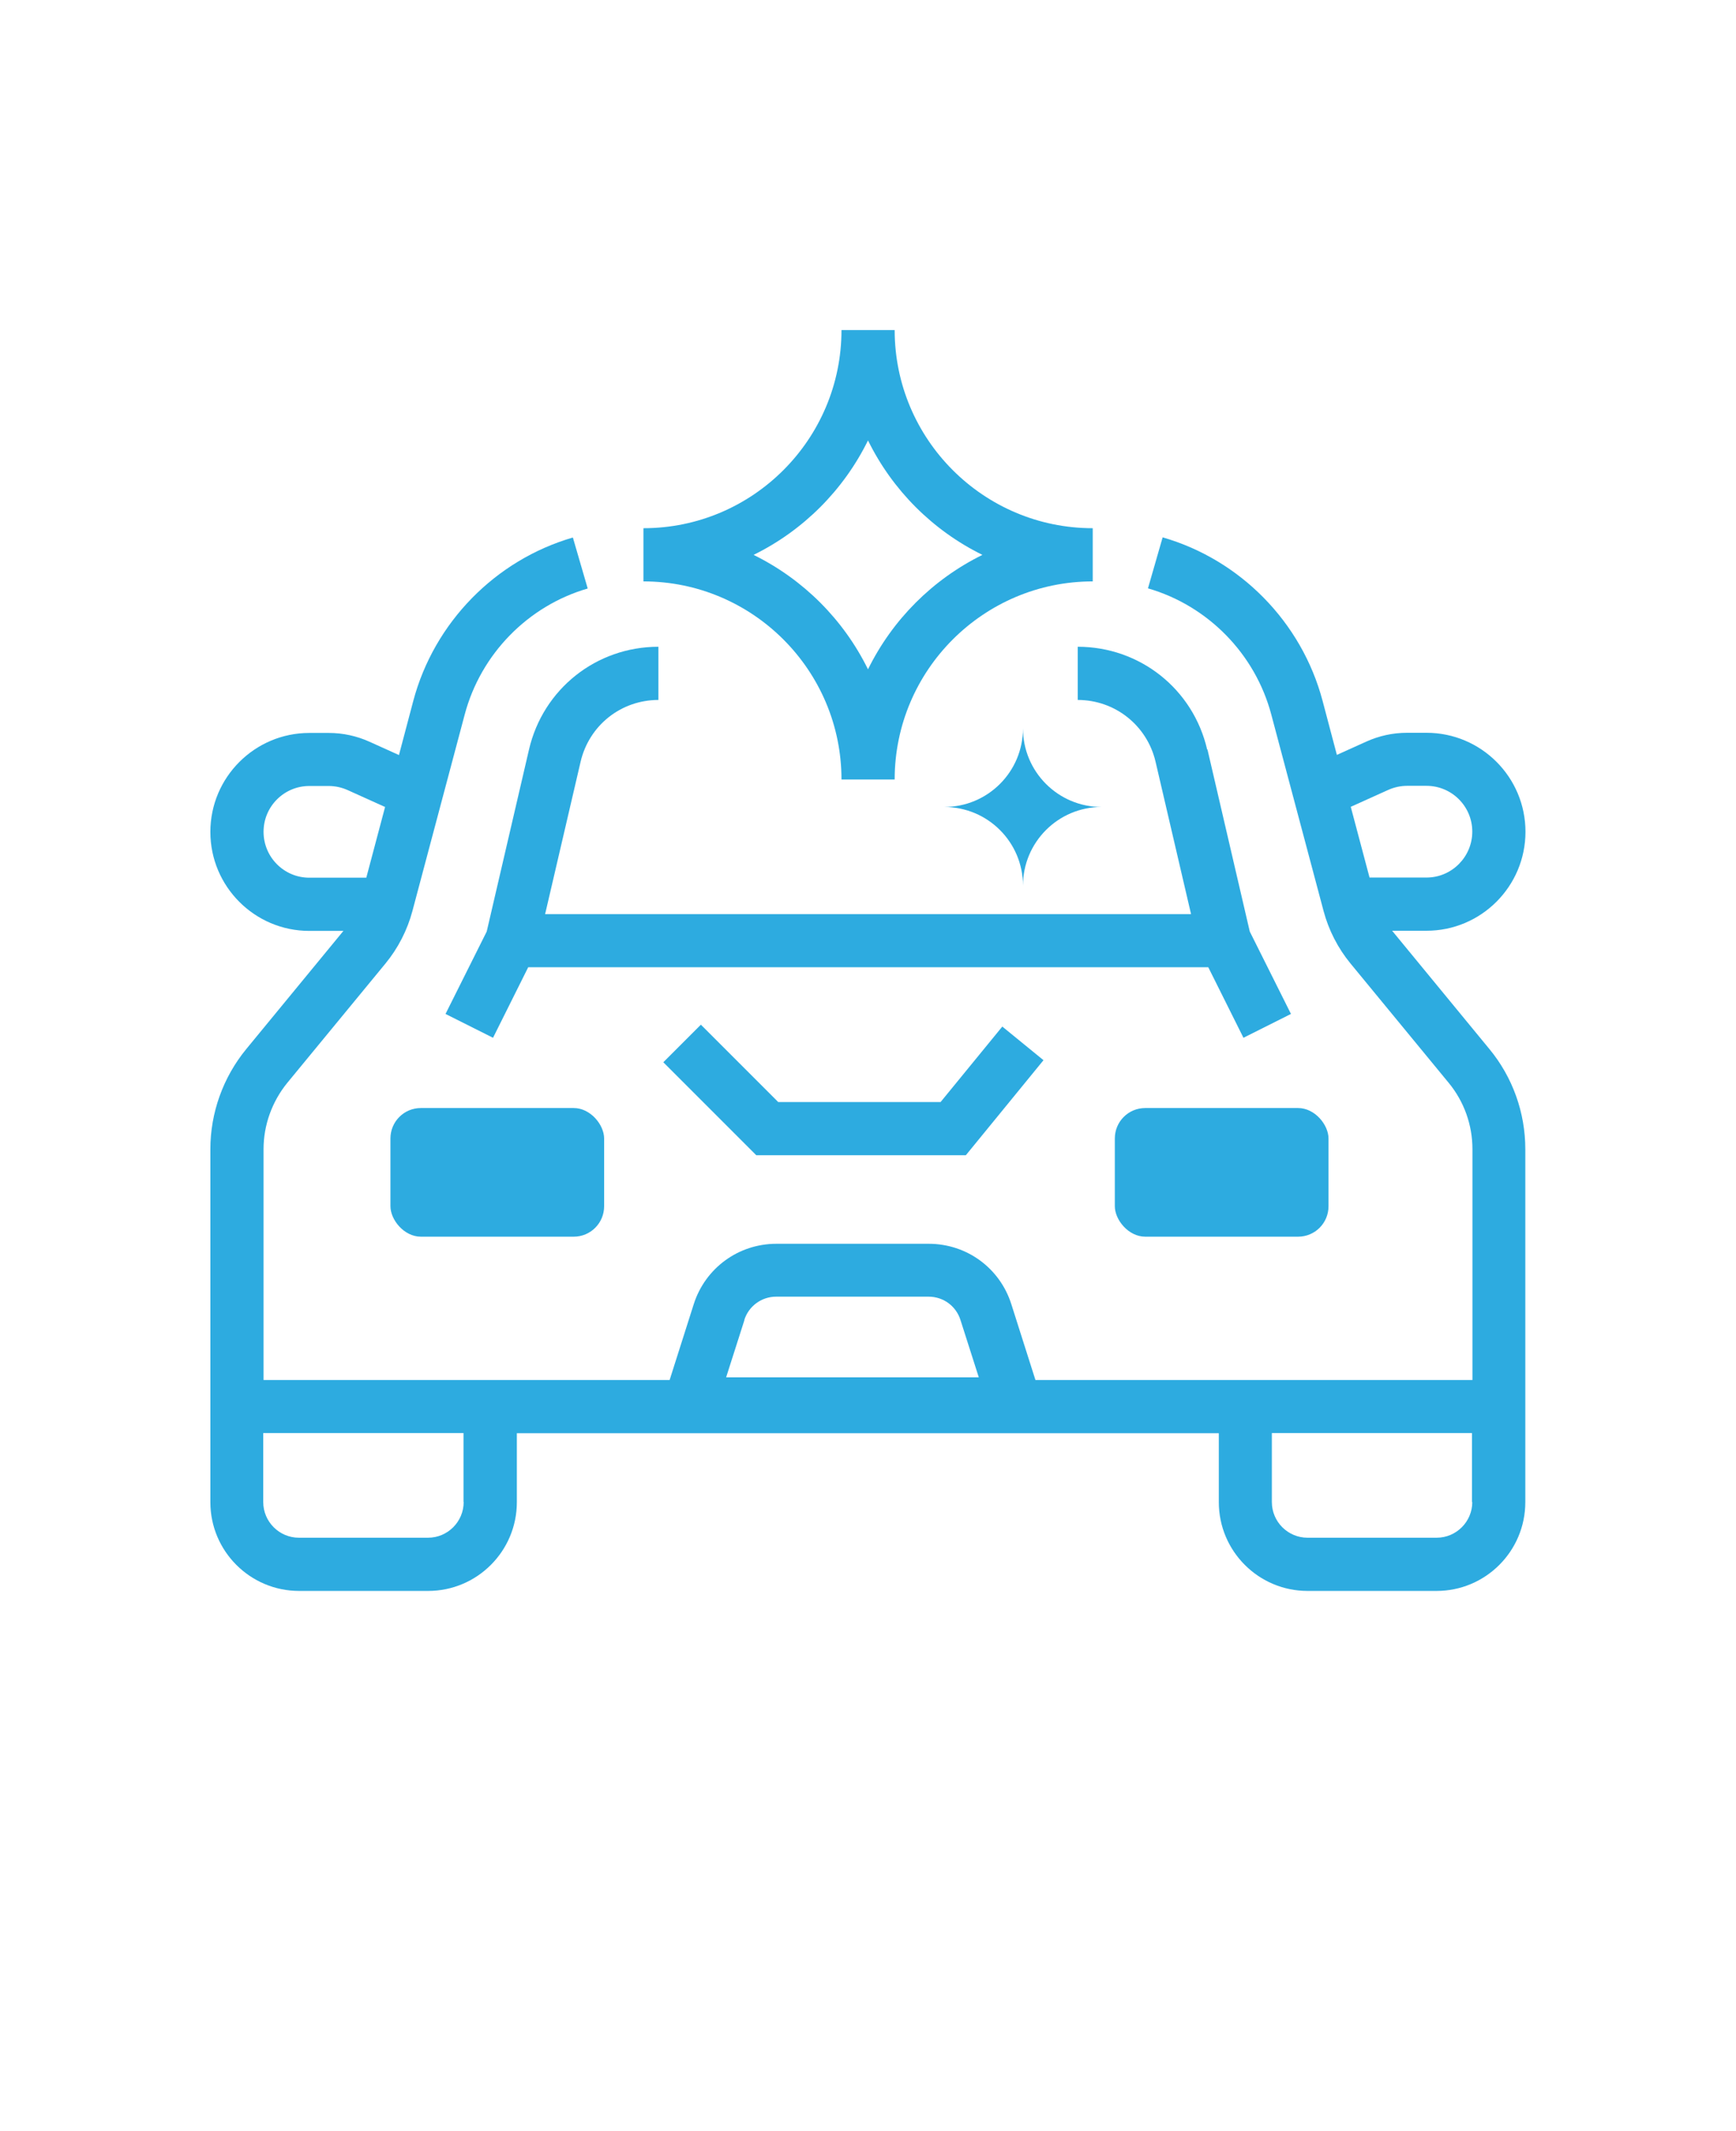 <?xml version="1.0" encoding="UTF-8"?>
<svg id="Layer_1" xmlns="http://www.w3.org/2000/svg" version="1.1" viewBox="0 0 110 135">
  <!-- Generator: Adobe Illustrator 29.6.1, SVG Export Plug-In . SVG Version: 2.1.1 Build 9)  -->
  <defs>
    <style>
      .st0 {
        fill: #2dabe0;
      }
    </style>
  </defs>
  <path class="st0" d="M53.32,49.38h3.37c0-6.92,5.63-12.55,12.55-12.55v-3.37c-6.92,0-12.55-5.63-12.55-12.55h-3.37c0,6.92-5.63,12.55-12.55,12.55v3.37c6.92,0,12.55,5.63,12.55,12.55ZM55,27.9c1.55,3.15,4.1,5.7,7.25,7.25-3.15,1.55-5.7,4.1-7.25,7.25-1.55-3.15-4.1-5.7-7.25-7.25,3.15-1.55,5.7-4.1,7.25-7.25Z"/>
  <path class="st0" d="M69.8,51.12c-2.75,0-4.98-2.23-4.98-4.98,0,2.75-2.23,4.98-4.99,4.98,2.76,0,4.99,2.23,4.99,4.98,0-2.75,2.23-4.98,4.98-4.98Z"/>
  <path class="st0" d="M88.23,58.96h2.16c3.46,0,6.27-2.81,6.27-6.27s-2.81-6.27-6.27-6.27h-1.23c-.9,0-1.77.19-2.59.56l-1.86.84-.91-3.44c-1.32-4.96-5.2-8.92-10.13-10.34l-.93,3.23c3.8,1.1,6.79,4.15,7.81,7.98l3.32,12.47c.32,1.2.91,2.35,1.7,3.31l6.23,7.57c.97,1.18,1.5,2.66,1.5,4.19v14.63h-27.69l-1.53-4.81c-.73-2.29-2.83-3.82-5.23-3.82h-9.66c-2.4,0-4.5,1.54-5.23,3.82l-1.53,4.81h-25.73s0-14.63,0-14.63c0-1.52.54-3.01,1.5-4.19l6.23-7.57c.79-.96,1.38-2.11,1.7-3.31l3.32-12.47c1.02-3.82,4-6.87,7.79-7.97l-.94-3.23c-4.92,1.43-8.79,5.39-10.11,10.34l-.91,3.44-1.86-.84c-.82-.37-1.69-.56-2.59-.56h-1.23c-3.46,0-6.27,2.81-6.27,6.27s2.81,6.27,6.27,6.27h2.16l-6.16,7.49c-1.46,1.78-2.27,4.03-2.27,6.33v22.37c0,3.1,2.52,5.62,5.62,5.62h8.18c3.1,0,5.62-2.52,5.62-5.62v-4.37h44.48v4.37c0,3.1,2.52,5.62,5.62,5.62h8.18c3.1,0,5.62-2.52,5.62-5.62v-22.37c0-2.3-.8-4.55-2.27-6.33l-6.16-7.49h0ZM87.96,50.04c.38-.17.79-.26,1.2-.26h1.23c1.6,0,2.9,1.3,2.9,2.9s-1.3,2.91-2.9,2.91h-3.61l-1.19-4.48,2.37-1.07ZM16.7,52.69c0-1.6,1.3-2.9,2.9-2.9h1.23c.41,0,.82.09,1.2.26l2.37,1.07-1.19,4.48h-3.61c-1.6,0-2.9-1.3-2.9-2.91h0ZM29.38,95.15c0,1.24-1.01,2.26-2.26,2.26h-8.18c-1.24,0-2.26-1.01-2.26-2.26v-4.37h12.69s0,4.36,0,4.36h0ZM47.16,83.62c.28-.88,1.09-1.48,2.02-1.48h9.66c.93,0,1.74.59,2.02,1.48l1.16,3.63h-16.01l1.16-3.63ZM93.29,95.15c0,1.24-1.01,2.26-2.26,2.26h-8.18c-1.24,0-2.26-1.01-2.26-2.26v-4.37h12.68v4.37h0Z"/>
  <path class="st0" d="M76.49,47.48c-.89-3.84-4.27-6.51-8.2-6.51v3.37c2.36,0,4.39,1.61,4.93,3.91l2.25,9.66h-40.93l2.25-9.66c.54-2.3,2.56-3.91,4.93-3.91v-3.37c-3.94,0-7.31,2.68-8.2,6.51l-2.68,11.53-2.61,5.22,3.01,1.51,2.23-4.47h43.09l2.23,4.47,3.01-1.51-2.61-5.22-2.68-11.53h-.01Z"/>
  <path class="st0" d="M26.67,70.19h9.68c1.07,0,1.93,1.07,1.93,1.93v4.29c0,1.07-.86,1.93-1.93,1.93h-9.68c-1.07,0-1.93-1.07-1.93-1.93v-4.29c0-1.07.86-1.93,1.93-1.93Z"/>
  <path class="st0" d="M72.57,70.19h9.68c1.07,0,1.93,1.07,1.93,1.93v4.29c0,1.07-.86,1.93-1.93,1.93h-9.68c-1.07,0-1.93-1.07-1.93-1.93v-4.29c0-1.07.86-1.93,1.93-1.93Z"/>
  <path class="st0" d="M49.32,69.82l-4.91-4.91-2.38,2.38,5.89,5.89h13.28l4.92-6.02-2.61-2.13-3.91,4.78h-10.28Z"/>
</svg>
